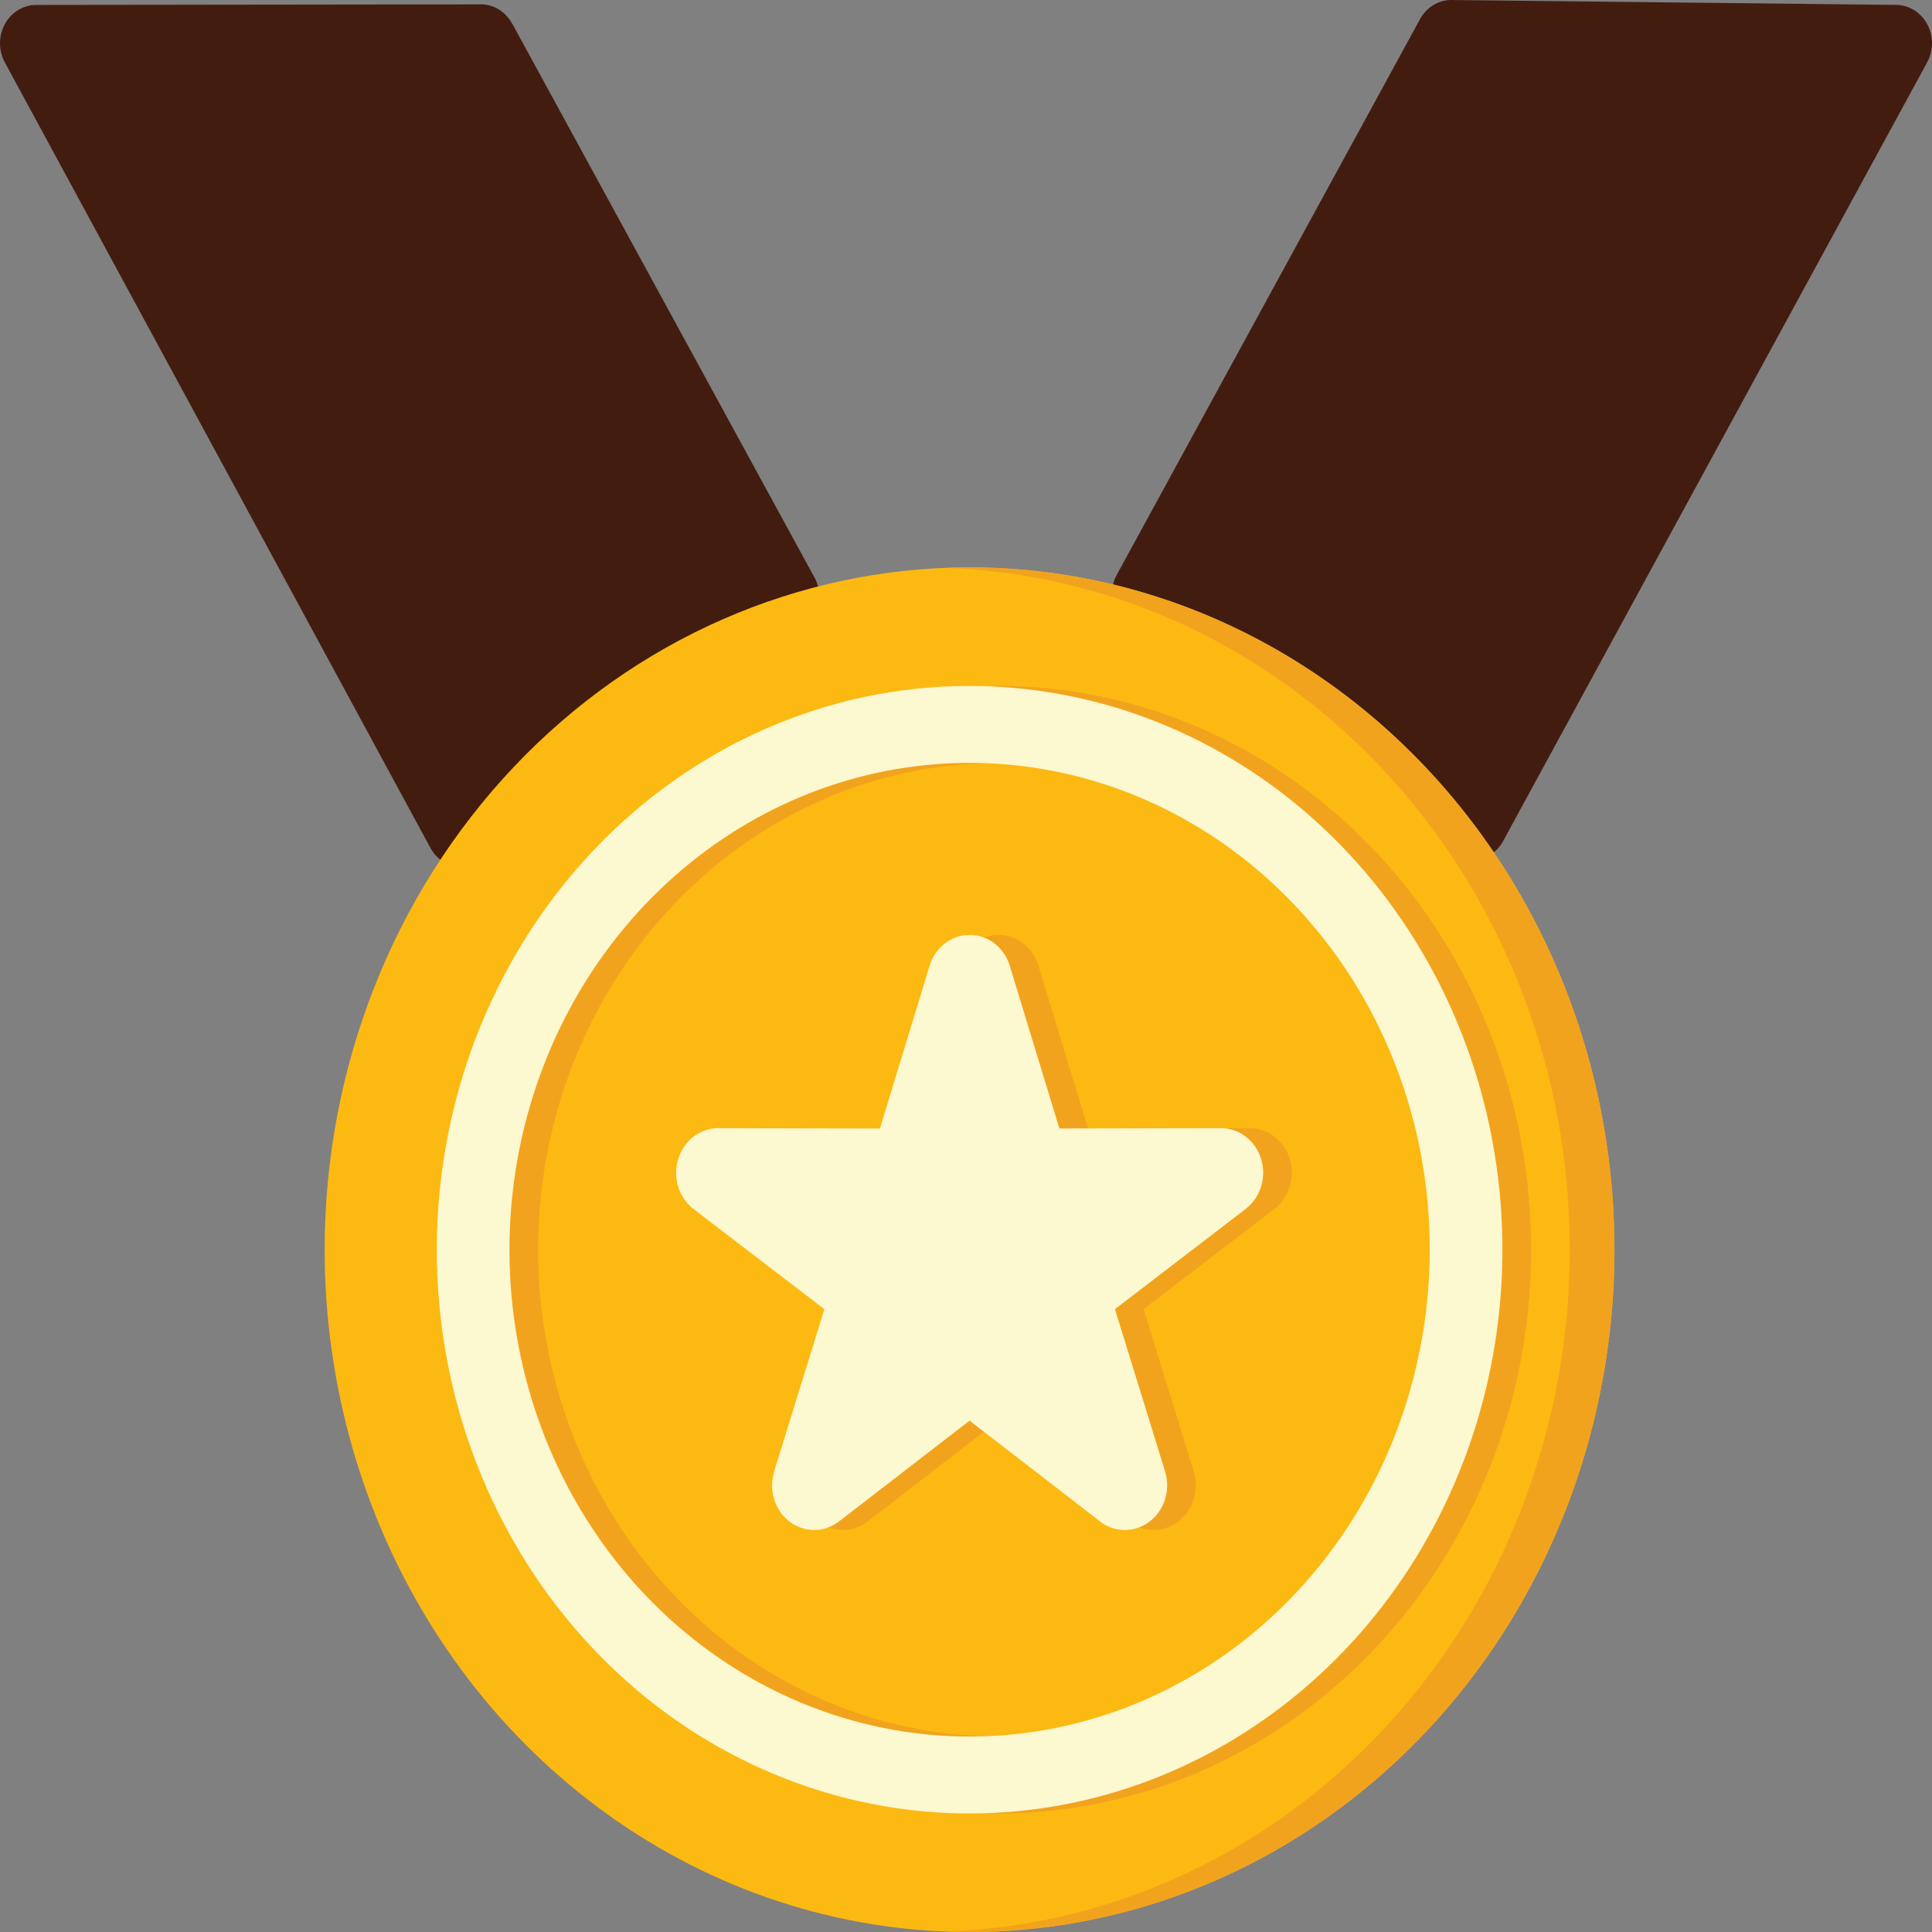 <svg width="56" height="56" viewBox="0 0 56 56" fill="none" xmlns="http://www.w3.org/2000/svg">
    <rect x="0" y="0" width="56" height="56" fill="#808080" stroke="none"/>
    <path fillRule="evenodd" clipRule="evenodd" d="M55.861 1.805L43.605 24.312C43.527 24.48 43.41 24.623 43.265 24.73C43.12 24.837 42.953 24.904 42.777 24.924C42.602 24.945 42.424 24.918 42.261 24.847C42.098 24.776 41.955 24.662 41.844 24.517C39.569 21.526 36.478 19.35 32.993 18.285V18.282C32.84 18.235 32.698 18.153 32.58 18.04C32.461 17.927 32.368 17.788 32.308 17.631C32.248 17.475 32.223 17.306 32.233 17.138C32.244 16.97 32.291 16.806 32.371 16.66L41.142 0.588C41.233 0.409 41.367 0.259 41.532 0.156C41.697 0.052 41.885 -0.002 42.077 3.46663e-05L54.959 0.142C55.142 0.143 55.322 0.195 55.48 0.293C55.639 0.391 55.77 0.531 55.861 0.699C55.952 0.867 56 1.058 56 1.252C56 1.446 55.952 1.636 55.861 1.804M14.843 0.677L23.579 16.686C23.668 16.831 23.722 16.996 23.74 17.168C23.757 17.339 23.737 17.512 23.68 17.674C23.623 17.836 23.532 17.982 23.413 18.1C23.294 18.218 23.151 18.305 22.994 18.354C21.27 18.905 19.637 19.734 18.151 20.811C16.667 21.886 15.346 23.194 14.233 24.69C14.129 24.838 13.991 24.956 13.833 25.034C13.675 25.111 13.5 25.146 13.326 25.135C13.152 25.124 12.983 25.067 12.834 24.97C12.686 24.872 12.563 24.737 12.476 24.577L0.138 1.805C0.047 1.636 -0.001 1.445 6.02303e-06 1.25C0.001 1.056 0.049 0.865 0.142 0.697C0.234 0.529 0.366 0.389 0.525 0.292C0.685 0.195 0.865 0.143 1.049 0.143L13.87 0.127C14.064 0.114 14.258 0.16 14.429 0.257C14.6 0.355 14.743 0.501 14.84 0.679" fill="#431C10"/>
    <path fillRule="evenodd" clipRule="evenodd" d="M28.103 16.445C31.8 16.445 35.414 17.605 38.488 19.779C41.562 21.952 43.958 25.041 45.373 28.654C46.787 32.268 47.157 36.245 46.436 40.081C45.715 43.918 43.935 47.442 41.321 50.208C38.706 52.974 35.376 54.858 31.75 55.621C28.123 56.384 24.365 55.992 20.949 54.495C17.534 52.998 14.614 50.463 12.56 47.211C10.507 43.958 9.41 40.135 9.41 36.223C9.41 30.978 11.38 25.947 14.885 22.238C18.391 18.529 23.145 16.445 28.103 16.445" fill="#FCB912"/>
    <path fillRule="evenodd" clipRule="evenodd" d="M28.104 16.445C27.889 16.445 27.675 16.454 27.461 16.463C32.302 16.64 36.889 18.8 40.254 22.486C43.62 26.173 45.5 31.098 45.5 36.223C45.5 41.348 43.62 46.273 40.254 49.959C36.889 53.646 32.302 55.806 27.461 55.983C27.675 55.991 27.889 56.001 28.104 56.001C33.062 56.001 37.816 53.917 41.322 50.208C44.827 46.499 46.797 41.468 46.797 36.223C46.797 30.978 44.827 25.947 41.322 22.238C37.816 18.529 33.062 16.445 28.104 16.445V16.445Z" fill="#F2A31E"/>
    <path d="M38.367 26.245C36.185 23.936 33.314 22.5 30.244 22.18C27.173 21.86 24.092 22.676 21.527 24.49C18.961 26.303 17.069 29.002 16.173 32.126C15.278 35.251 15.433 38.607 16.614 41.623C17.795 44.639 19.928 47.129 22.649 48.668C25.37 50.207 28.512 50.7 31.538 50.063C34.564 49.426 37.288 47.699 39.246 45.175C41.203 42.652 42.273 39.488 42.273 36.223C42.276 34.37 41.932 32.534 41.261 30.822C40.591 29.109 39.607 27.554 38.367 26.245M28.936 19.883C32.509 19.883 35.972 21.193 38.734 23.592C41.496 25.99 43.387 29.327 44.084 33.035C44.782 36.743 44.242 40.592 42.558 43.926C40.873 47.261 38.149 49.874 34.847 51.321C31.546 52.767 27.873 52.959 24.454 51.861C21.035 50.764 18.081 48.446 16.095 45.303C14.11 42.159 13.216 38.385 13.566 34.623C13.917 30.86 15.489 27.343 18.015 24.669C19.448 23.15 21.15 21.944 23.024 21.123C24.898 20.302 26.907 19.88 28.936 19.883Z" fill="#F2A31E"/>
    <path d="M30.104 28.004L31.539 32.71L36.225 32.7C36.483 32.7 36.734 32.787 36.943 32.947C37.152 33.108 37.307 33.334 37.386 33.594C37.466 33.854 37.465 34.133 37.385 34.393C37.305 34.652 37.149 34.878 36.941 35.038V35.041L33.149 37.947L34.605 42.657C34.686 42.925 34.682 43.213 34.594 43.478C34.506 43.743 34.34 43.971 34.119 44.127C33.898 44.284 33.636 44.36 33.37 44.345C33.105 44.33 32.852 44.224 32.649 44.043L28.938 41.178L25.152 44.1C24.944 44.261 24.692 44.348 24.434 44.348C24.177 44.348 23.925 44.262 23.716 44.102C23.508 43.942 23.352 43.715 23.273 43.456C23.193 43.196 23.193 42.917 23.273 42.657H23.27L24.725 37.947L20.931 35.042C20.717 34.876 20.56 34.64 20.483 34.371C20.405 34.102 20.413 33.814 20.504 33.55C20.595 33.286 20.765 33.061 20.987 32.907C21.21 32.754 21.474 32.682 21.739 32.701L26.337 32.71L27.775 27.996C27.855 27.734 28.011 27.506 28.221 27.345C28.431 27.183 28.684 27.097 28.944 27.098C29.203 27.099 29.456 27.187 29.665 27.35C29.874 27.513 30.028 27.742 30.106 28.004" fill="#F2A31E"/>
    <path d="M37.535 26.245C35.353 23.936 32.482 22.5 29.412 22.18C26.341 21.86 23.26 22.676 20.695 24.49C18.129 26.303 16.237 29.002 15.341 32.126C14.446 35.251 14.601 38.607 15.782 41.623C16.963 44.639 19.096 47.129 21.817 48.668C24.538 50.207 27.679 50.7 30.706 50.063C33.732 49.426 36.456 47.699 38.414 45.175C40.371 42.652 41.441 39.488 41.441 36.223C41.444 34.37 41.1 32.534 40.429 30.822C39.759 29.109 38.775 27.554 37.535 26.245M28.104 19.883C31.677 19.883 35.14 21.193 37.902 23.592C40.664 25.99 42.555 29.327 43.252 33.035C43.949 36.743 43.41 40.592 41.726 43.926C40.041 47.261 37.316 49.874 34.015 51.321C30.714 52.767 27.041 52.959 23.622 51.861C20.202 50.764 17.248 48.446 15.263 45.303C13.278 42.159 12.384 38.385 12.735 34.623C13.085 30.86 14.657 27.343 17.183 24.669C18.616 23.15 20.318 21.944 22.192 21.123C24.066 20.302 26.076 19.88 28.104 19.883V19.883Z" fill="#FCF8CF"/>
    <path d="M29.272 28.004L30.707 32.71L35.393 32.7C35.651 32.701 35.903 32.787 36.111 32.948C36.32 33.108 36.475 33.335 36.554 33.595C36.634 33.854 36.633 34.134 36.553 34.393C36.473 34.653 36.317 34.879 36.108 35.039V35.041L32.317 37.947L33.773 42.657C33.854 42.925 33.85 43.213 33.762 43.479C33.675 43.744 33.508 43.972 33.287 44.128C33.066 44.285 32.803 44.361 32.538 44.346C32.273 44.331 32.019 44.224 31.816 44.044L28.103 41.179L24.318 44.101C24.109 44.261 23.858 44.348 23.601 44.348C23.343 44.348 23.091 44.262 22.883 44.102C22.674 43.942 22.519 43.716 22.439 43.456C22.359 43.197 22.359 42.918 22.439 42.658H22.436L23.894 37.947L20.099 35.042C19.885 34.876 19.728 34.641 19.65 34.372C19.573 34.103 19.581 33.815 19.672 33.551C19.763 33.287 19.933 33.061 20.155 32.908C20.378 32.755 20.642 32.682 20.907 32.701L25.505 32.711L26.943 27.996C27.023 27.735 27.178 27.506 27.388 27.345C27.598 27.183 27.852 27.097 28.111 27.098C28.371 27.099 28.624 27.187 28.832 27.35C29.041 27.513 29.196 27.743 29.273 28.005" fill="#FCF8CF"/>
</svg>
